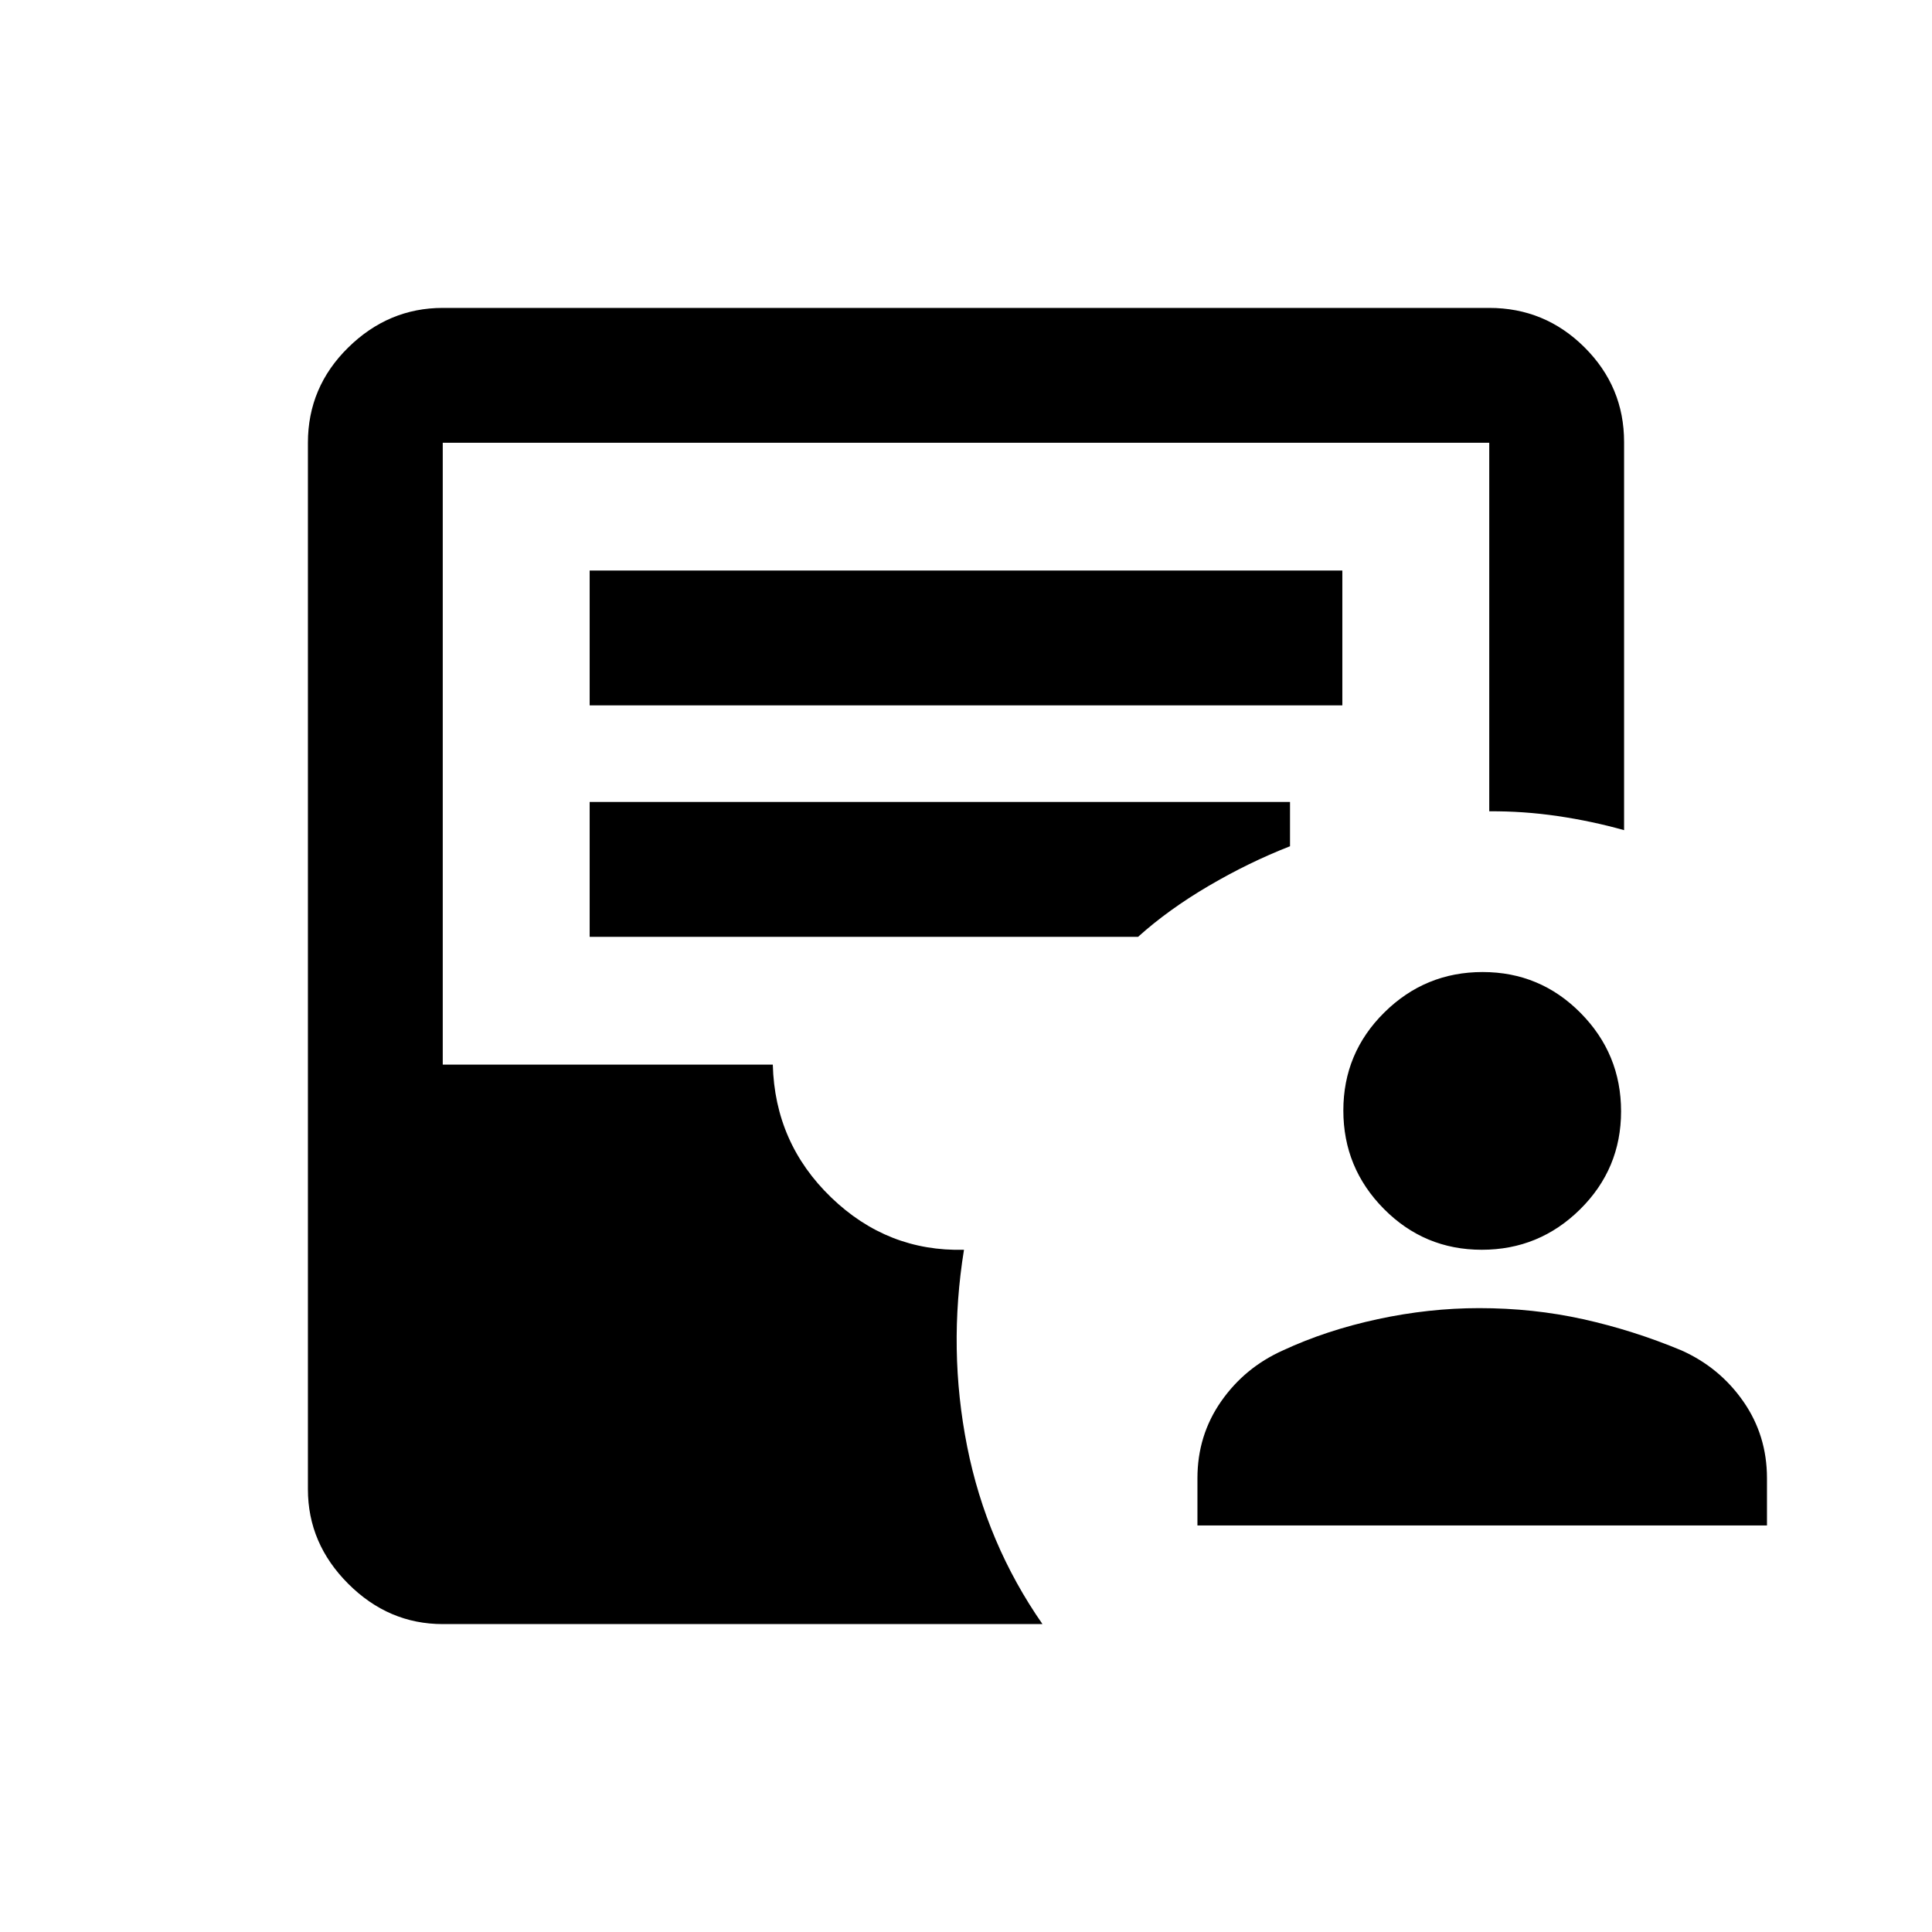 <svg xmlns="http://www.w3.org/2000/svg" height="20" viewBox="0 -960 960 960" width="20"><path d="M595-202v-23.5q0-21.25 11.75-38.13Q618.5-280.5 637.5-289q21.5-10 47-15.5T735-310q26.83 0 51.66 5.5Q811.5-299 835.5-289q19 8.5 30.75 25.37Q878-246.75 878-225.5v23.5H595Zm141.29-137q-28.55 0-48.67-20.33t-20.12-48.88q0-28.55 20.33-48.67T736.71-477q28.55 0 48.67 20.33t20.12 48.88q0 28.55-20.33 48.67T736.29-339ZM220-153q-26.94 0-46.97-20.03Q153-193.06 153-220v-520q0-27.64 20.03-47.32T220-807h520q27.64 0 47.32 19.57Q807-767.85 807-740.37v192.87q-16-4.5-33-7t-34-2.37V-740H220v309h164q1 39 29 66t66 26q-8 49.5 1.57 97.74Q490.15-193.02 518-153H220Zm73-456.5h374v-67H293v67Zm0 115h272.5q15-13.5 35-25.25T641-539.5v-22H293v67Z"/></svg>